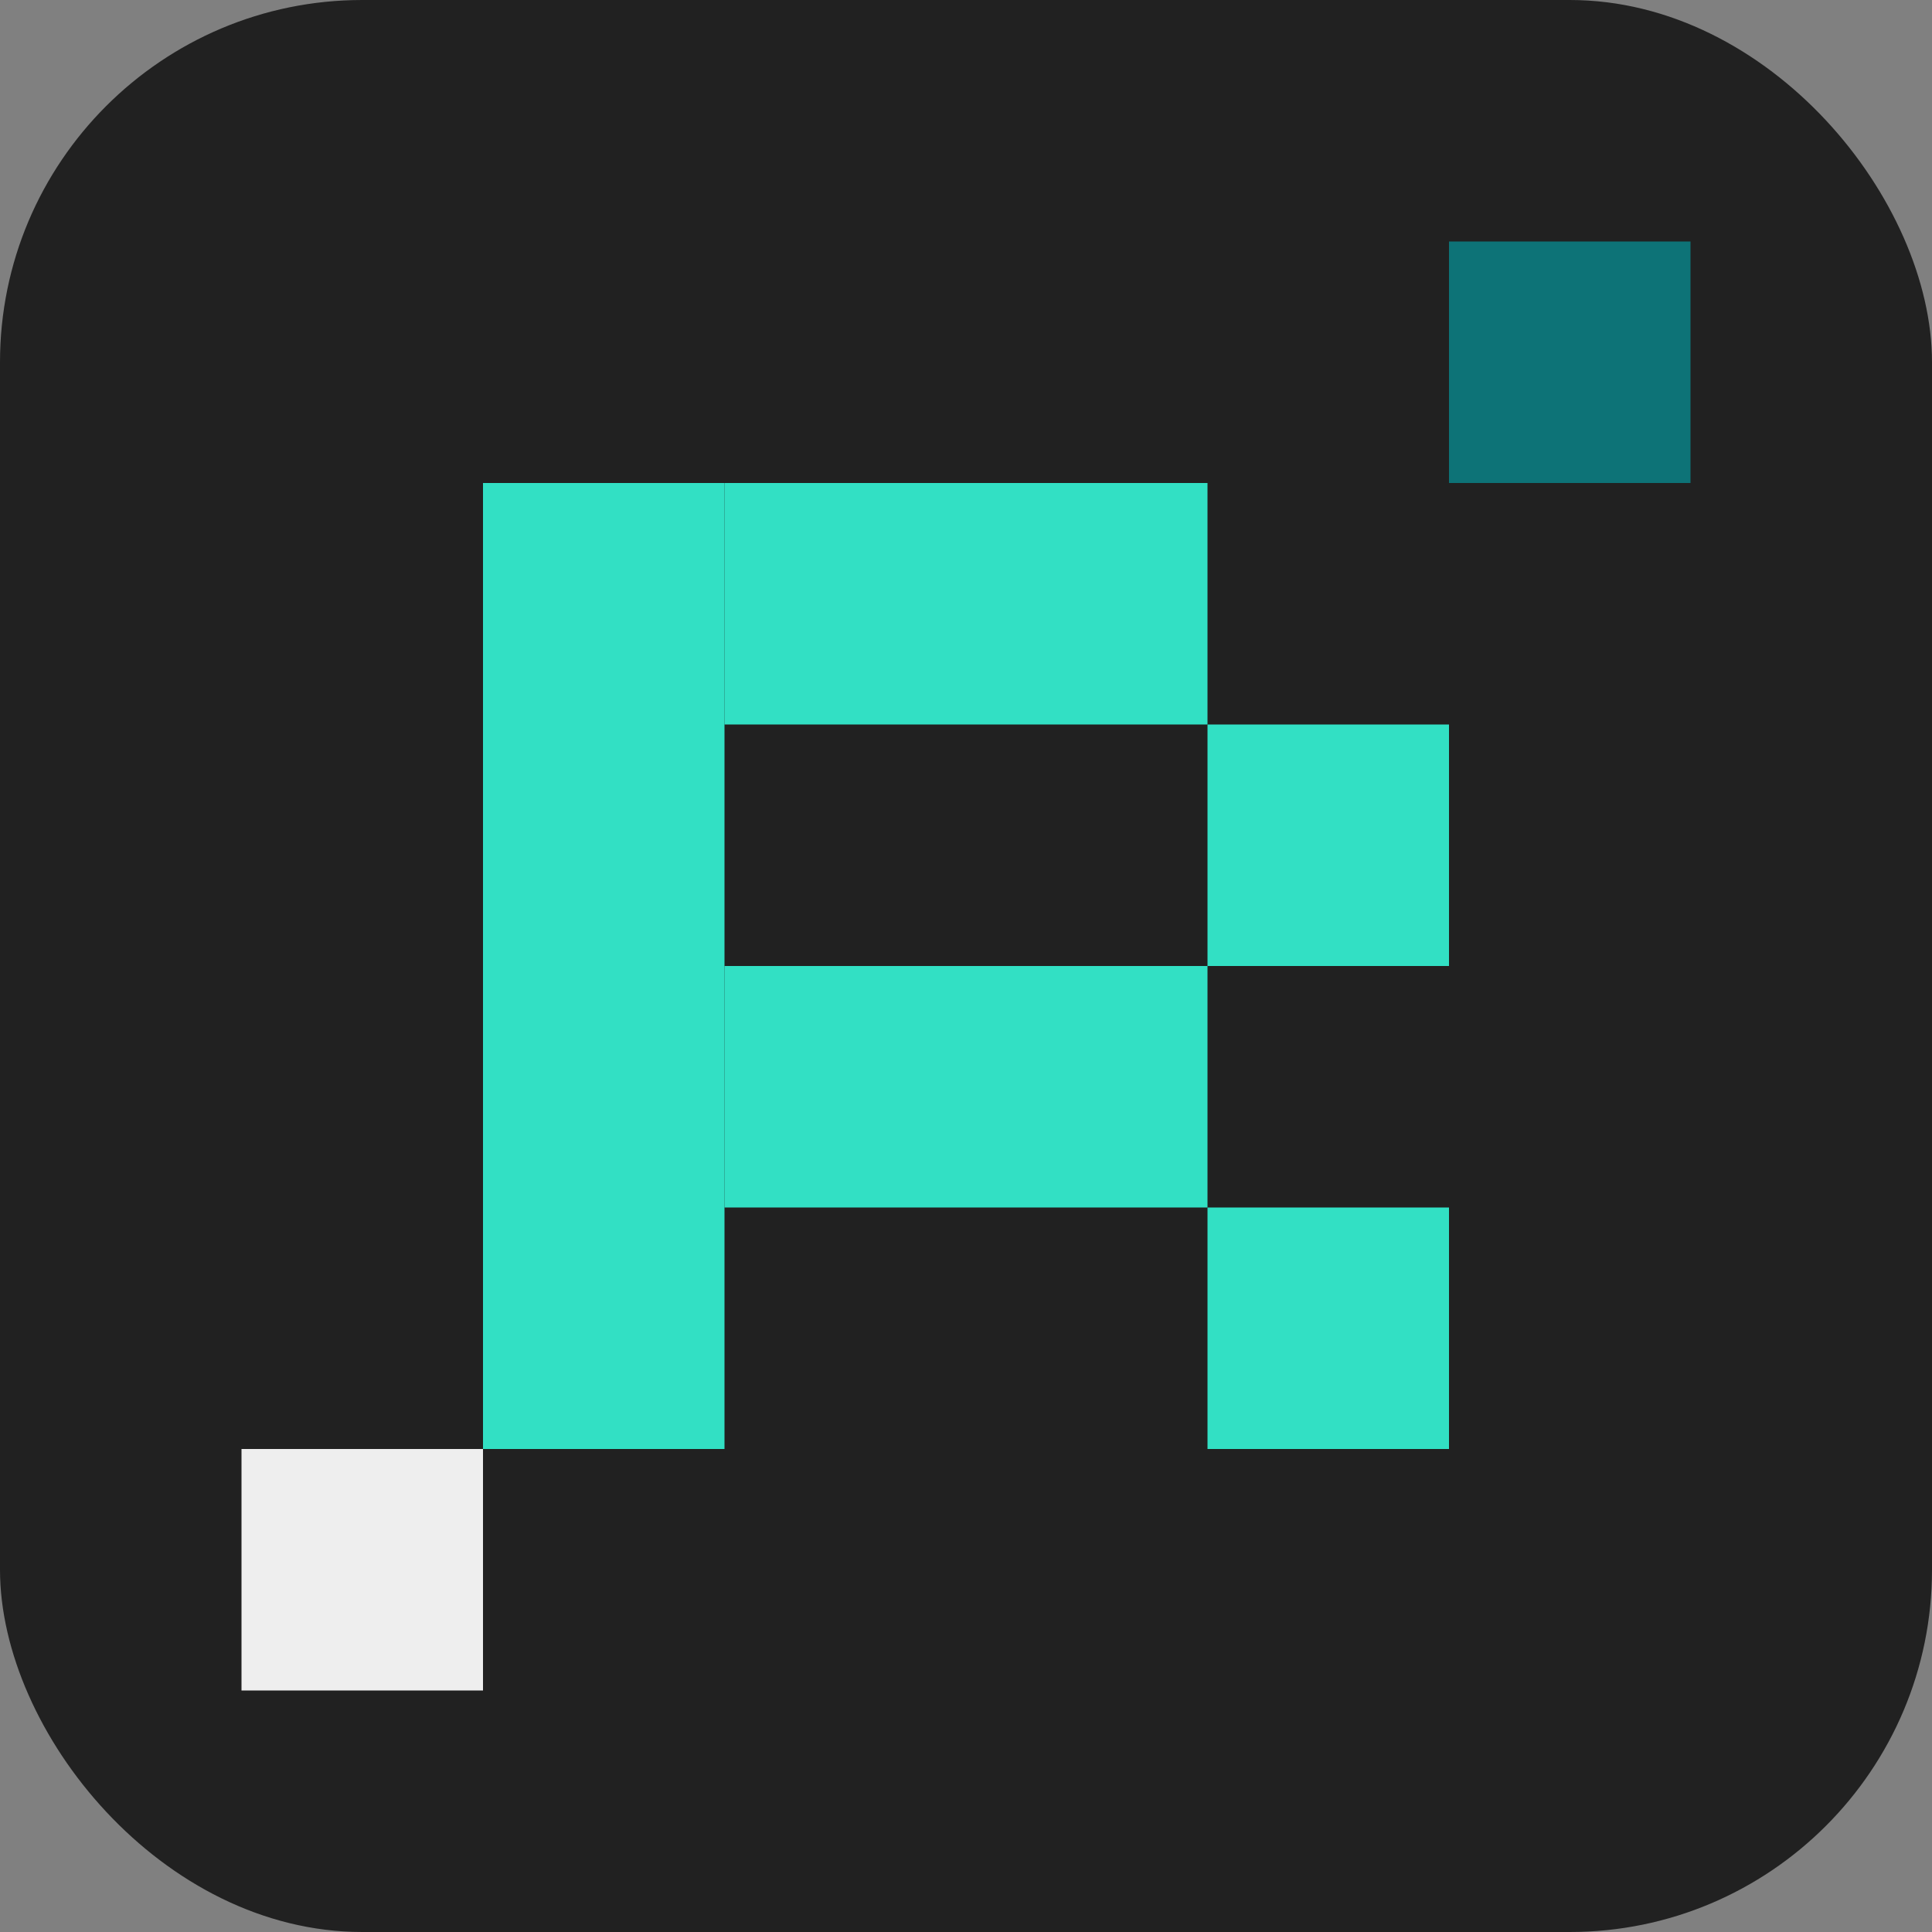 <svg width="64" height="64" viewBox="0 0 64 64" fill="none" xmlns="http://www.w3.org/2000/svg"><rect x="0" y="0" width="64" height="64" fill="#808080" stroke="none"/><rect width="64" height="64" rx="12" fill="#212121"/><rect x="16" y="16" width="8" height="32" fill="#32E0C4"/><rect x="24" y="16" width="16" height="8" fill="#32E0C4"/><rect x="40" y="24" width="8" height="8" fill="#32E0C4"/><rect x="24" y="32" width="16" height="8" fill="#32E0C4"/><rect x="40" y="40" width="8" height="8" fill="#32E0C4"/><rect x="48" y="8" width="8" height="8" fill="#0D7377"/><rect x="8" y="48" width="8" height="8" fill="#EEEEEE"/></svg>